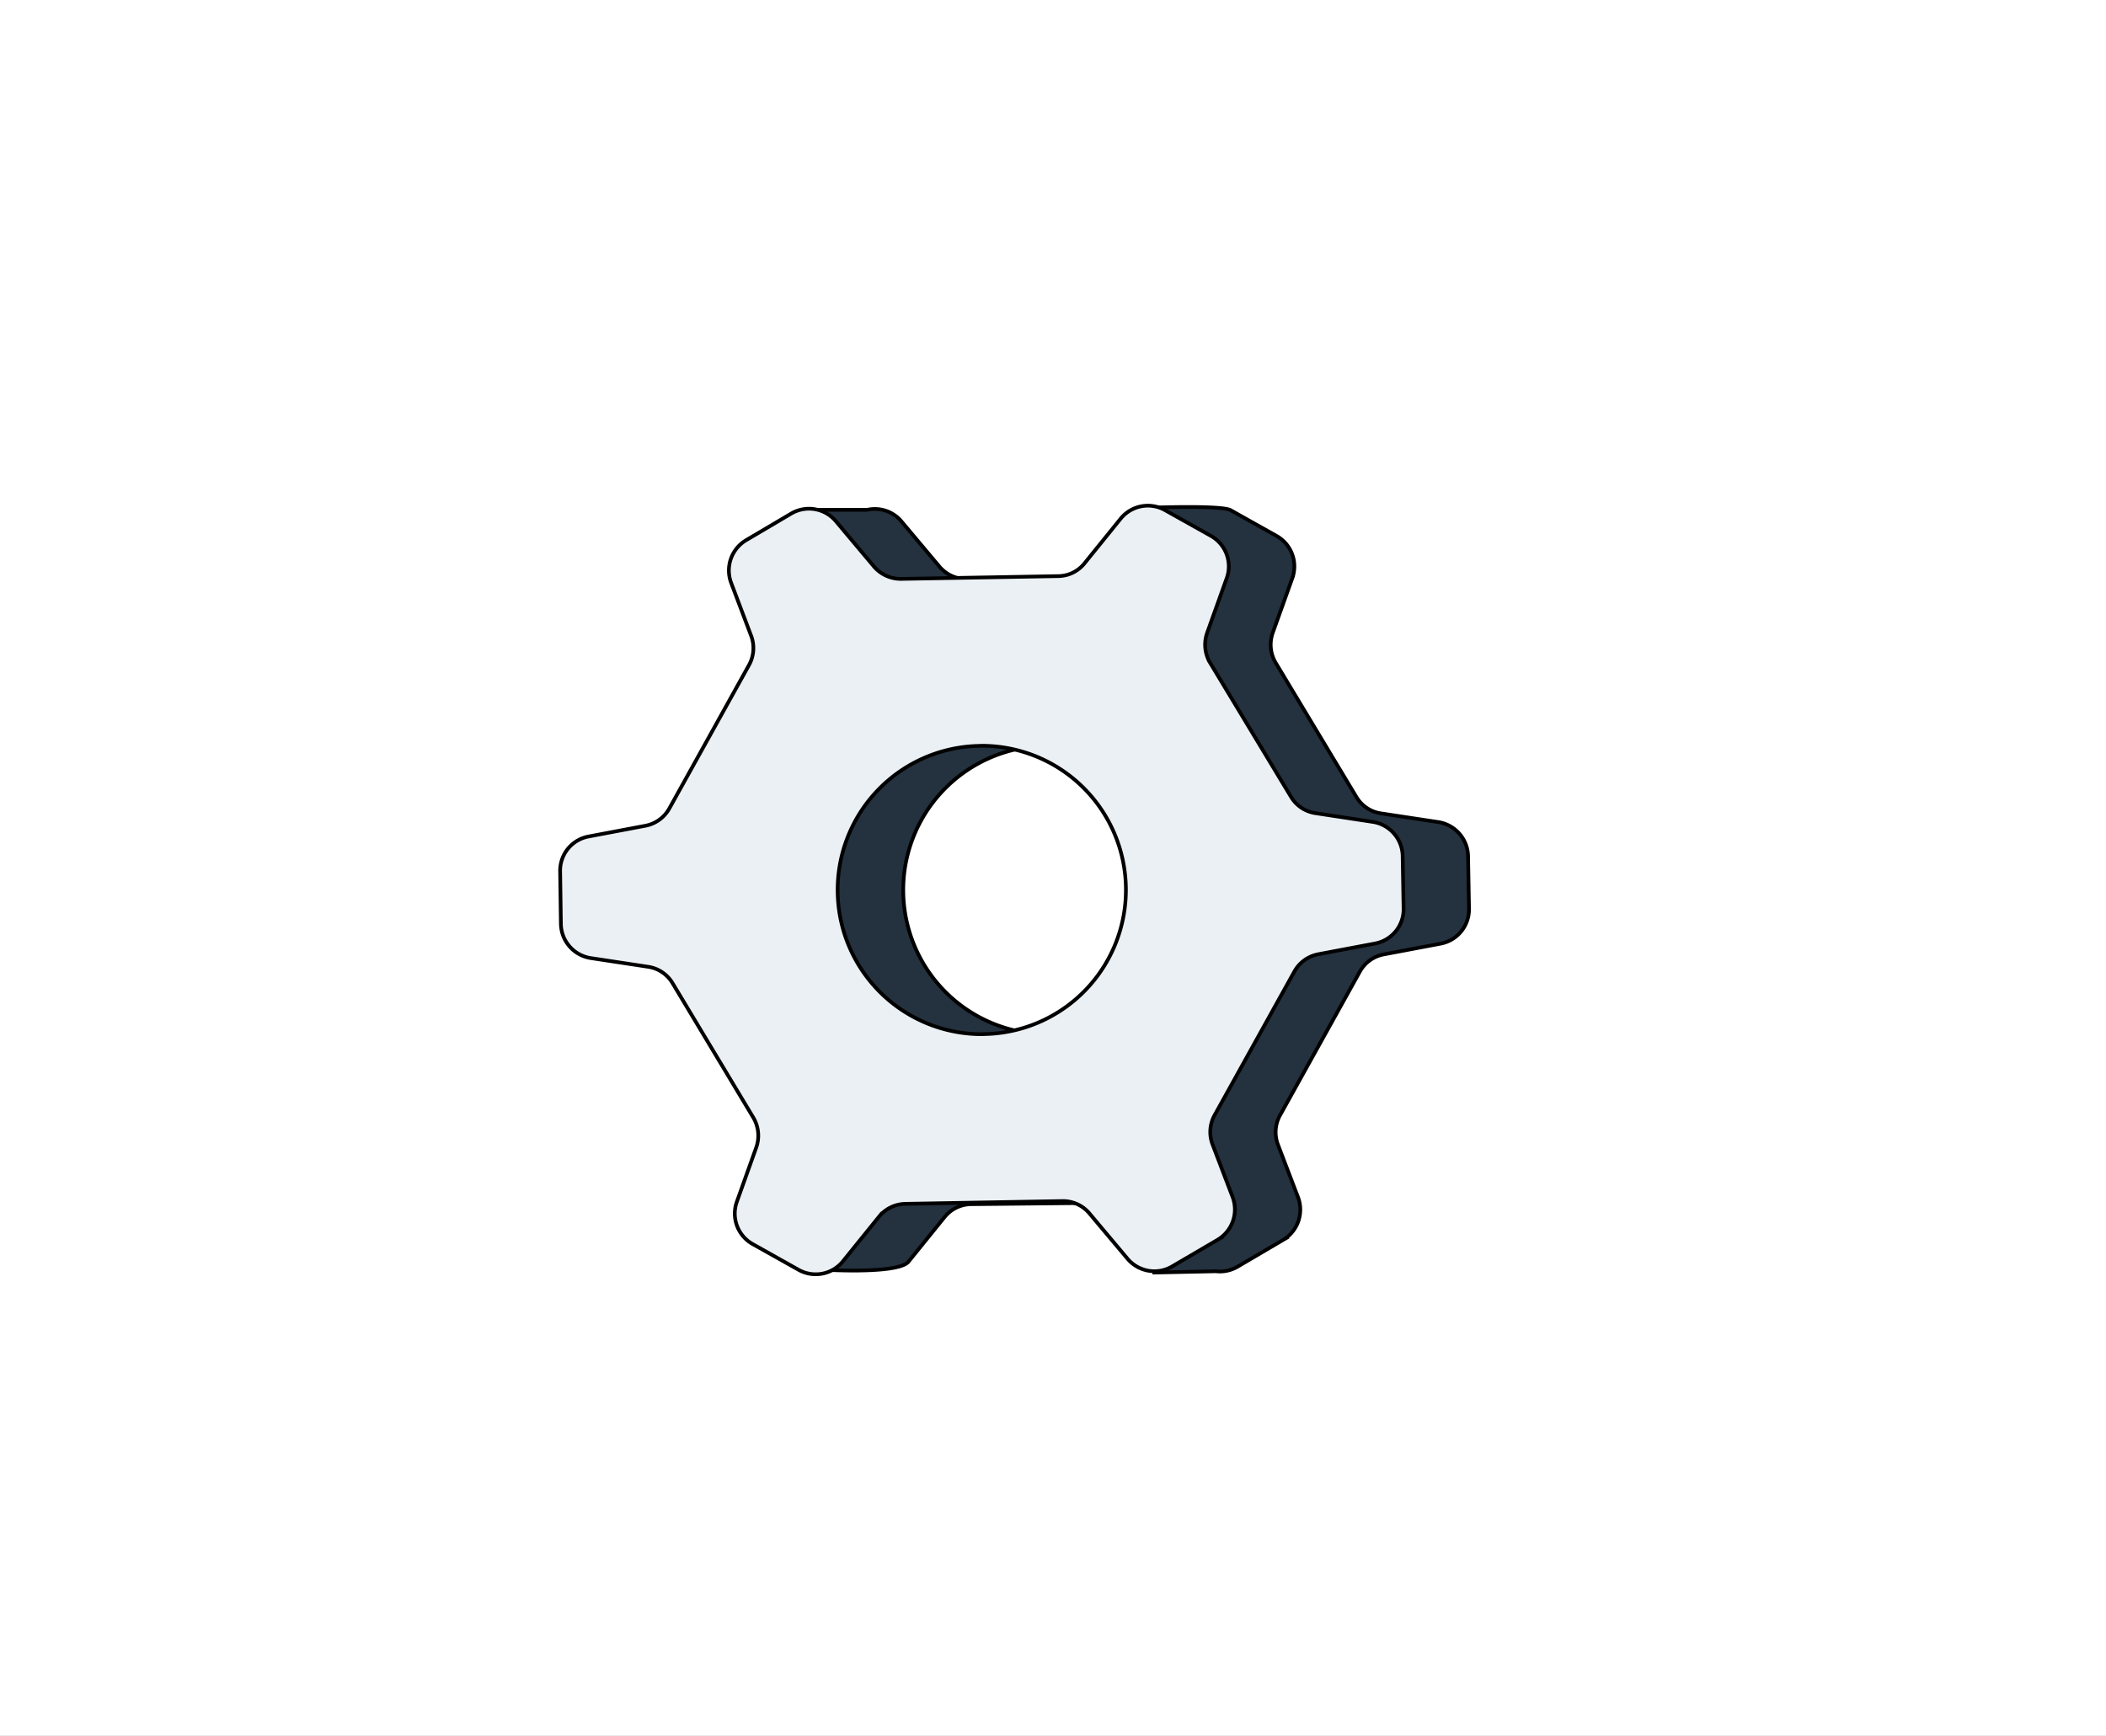 <svg xmlns="http://www.w3.org/2000/svg" width="619.823" height="510.939" viewBox="0 0 619.823 510.939"><rect x="0" y="0" width="619.823" height="510.939" fill="#808080" stroke="none"/><g transform="translate(0.5 -1.315)"><rect width="618.823" height="509.939" transform="translate(0 1.815)" fill="#fff" stroke="#fff" stroke-width="1"></rect><g transform="translate(21.702 -17.503)"><rect width="332.474" height="332.474" transform="translate(112.202 112.202)" fill="none"></rect><path d="M162.239,290.813A10.364,10.364,0,0,0,171,300.82l16.86,2.556a10.123,10.123,0,0,1,7.288,4.895L218.857,347.7a10.447,10.447,0,0,1,.87,8.811l-2.23,6.2h1.088v29.75s23.441,1.632,26.6-2.284l10.606-13.107a10.2,10.2,0,0,1,7.832-3.807l53.9-.544v20.667l18.111-.381a10.234,10.234,0,0,0,6.418-1.36l13.325-7.832a10.372,10.372,0,0,0,4.46-12.564L353.9,355.7a10.268,10.268,0,0,1,.653-8.648L378,304.845a10.208,10.208,0,0,1,7.07-5.112l16.7-3.154a10.254,10.254,0,0,0,8.376-10.334l-.272-15.446a10.364,10.364,0,0,0-8.756-10.007l-16.86-2.556a10.123,10.123,0,0,1-7.288-4.895L353.25,213.908a10.447,10.447,0,0,1-.87-8.811l5.765-16.1a10.289,10.289,0,0,0-4.677-12.455l-13.488-7.56c-2.611-1.468-22.462-.761-22.462-.761v20.5l-55.149.544a10.378,10.378,0,0,1-8.1-3.7L243.114,172.3a10.223,10.223,0,0,0-10.062-3.426H217.28v29.641h-1.9l2.774,7.342a10.259,10.259,0,0,1-.6,8.648l-23.441,42.205a10.194,10.194,0,0,1-7.125,5.112l-16.7,3.155a10.254,10.254,0,0,0-8.376,10.334Zm123.9-52.484a42.436,42.436,0,0,1,1.414,84.845c-.544,0-1.033.054-1.577.054a42.436,42.436,0,0,1-1.414-84.845c.544,0,1.088-.054,1.577-.054Z" fill="#24313e" stroke="#000" stroke-miterlimit="10" stroke-width="1.088"></path><path d="M142.877,290.813a10.364,10.364,0,0,0,8.756,10.007l16.86,2.556a10.123,10.123,0,0,1,7.288,4.895L199.5,347.757a10.447,10.447,0,0,1,.87,8.811l-5.711,15.99a10.289,10.289,0,0,0,4.677,12.455l13.488,7.56a10.3,10.3,0,0,0,13.053-2.5l10.606-13.108a10.2,10.2,0,0,1,7.832-3.807l46.121-.816a10.191,10.191,0,0,1,8.049,3.7l11.15,13.271a10.34,10.34,0,0,0,13.108,2.284l13.379-7.832a10.372,10.372,0,0,0,4.46-12.564l-5.928-15.555A10.268,10.268,0,0,1,335.3,347l23.441-42.205a10.208,10.208,0,0,1,7.07-5.112l16.7-3.155a10.254,10.254,0,0,0,8.376-10.334l-.272-15.446a10.364,10.364,0,0,0-8.756-10.007L365,258.18a10.123,10.123,0,0,1-7.288-4.895l-23.768-39.377a10.447,10.447,0,0,1-.87-8.811l5.765-16.1a10.289,10.289,0,0,0-4.677-12.455l-13.488-7.56a10.308,10.308,0,0,0-13.053,2.5l-10.606,13.108a10.03,10.03,0,0,1-7.832,3.807l-46.121.816a10.378,10.378,0,0,1-8.1-3.7l-11.15-13.271a10.34,10.34,0,0,0-13.107-2.284l-13.271,7.832a10.372,10.372,0,0,0-4.46,12.564l5.874,15.555a10.259,10.259,0,0,1-.6,8.648L174.8,256.766a10.208,10.208,0,0,1-7.07,5.112l-16.7,3.155a10.254,10.254,0,0,0-8.376,10.334Zm123.95-52.484a42.436,42.436,0,0,1,1.414,84.845c-.544,0-1.033.054-1.577.054a42.436,42.436,0,0,1-1.414-84.845c.544,0,1.033-.054,1.577-.054Z" fill="#ebf0f5" stroke="#000" stroke-miterlimit="10" stroke-width="1.088"></path></g></g></svg>